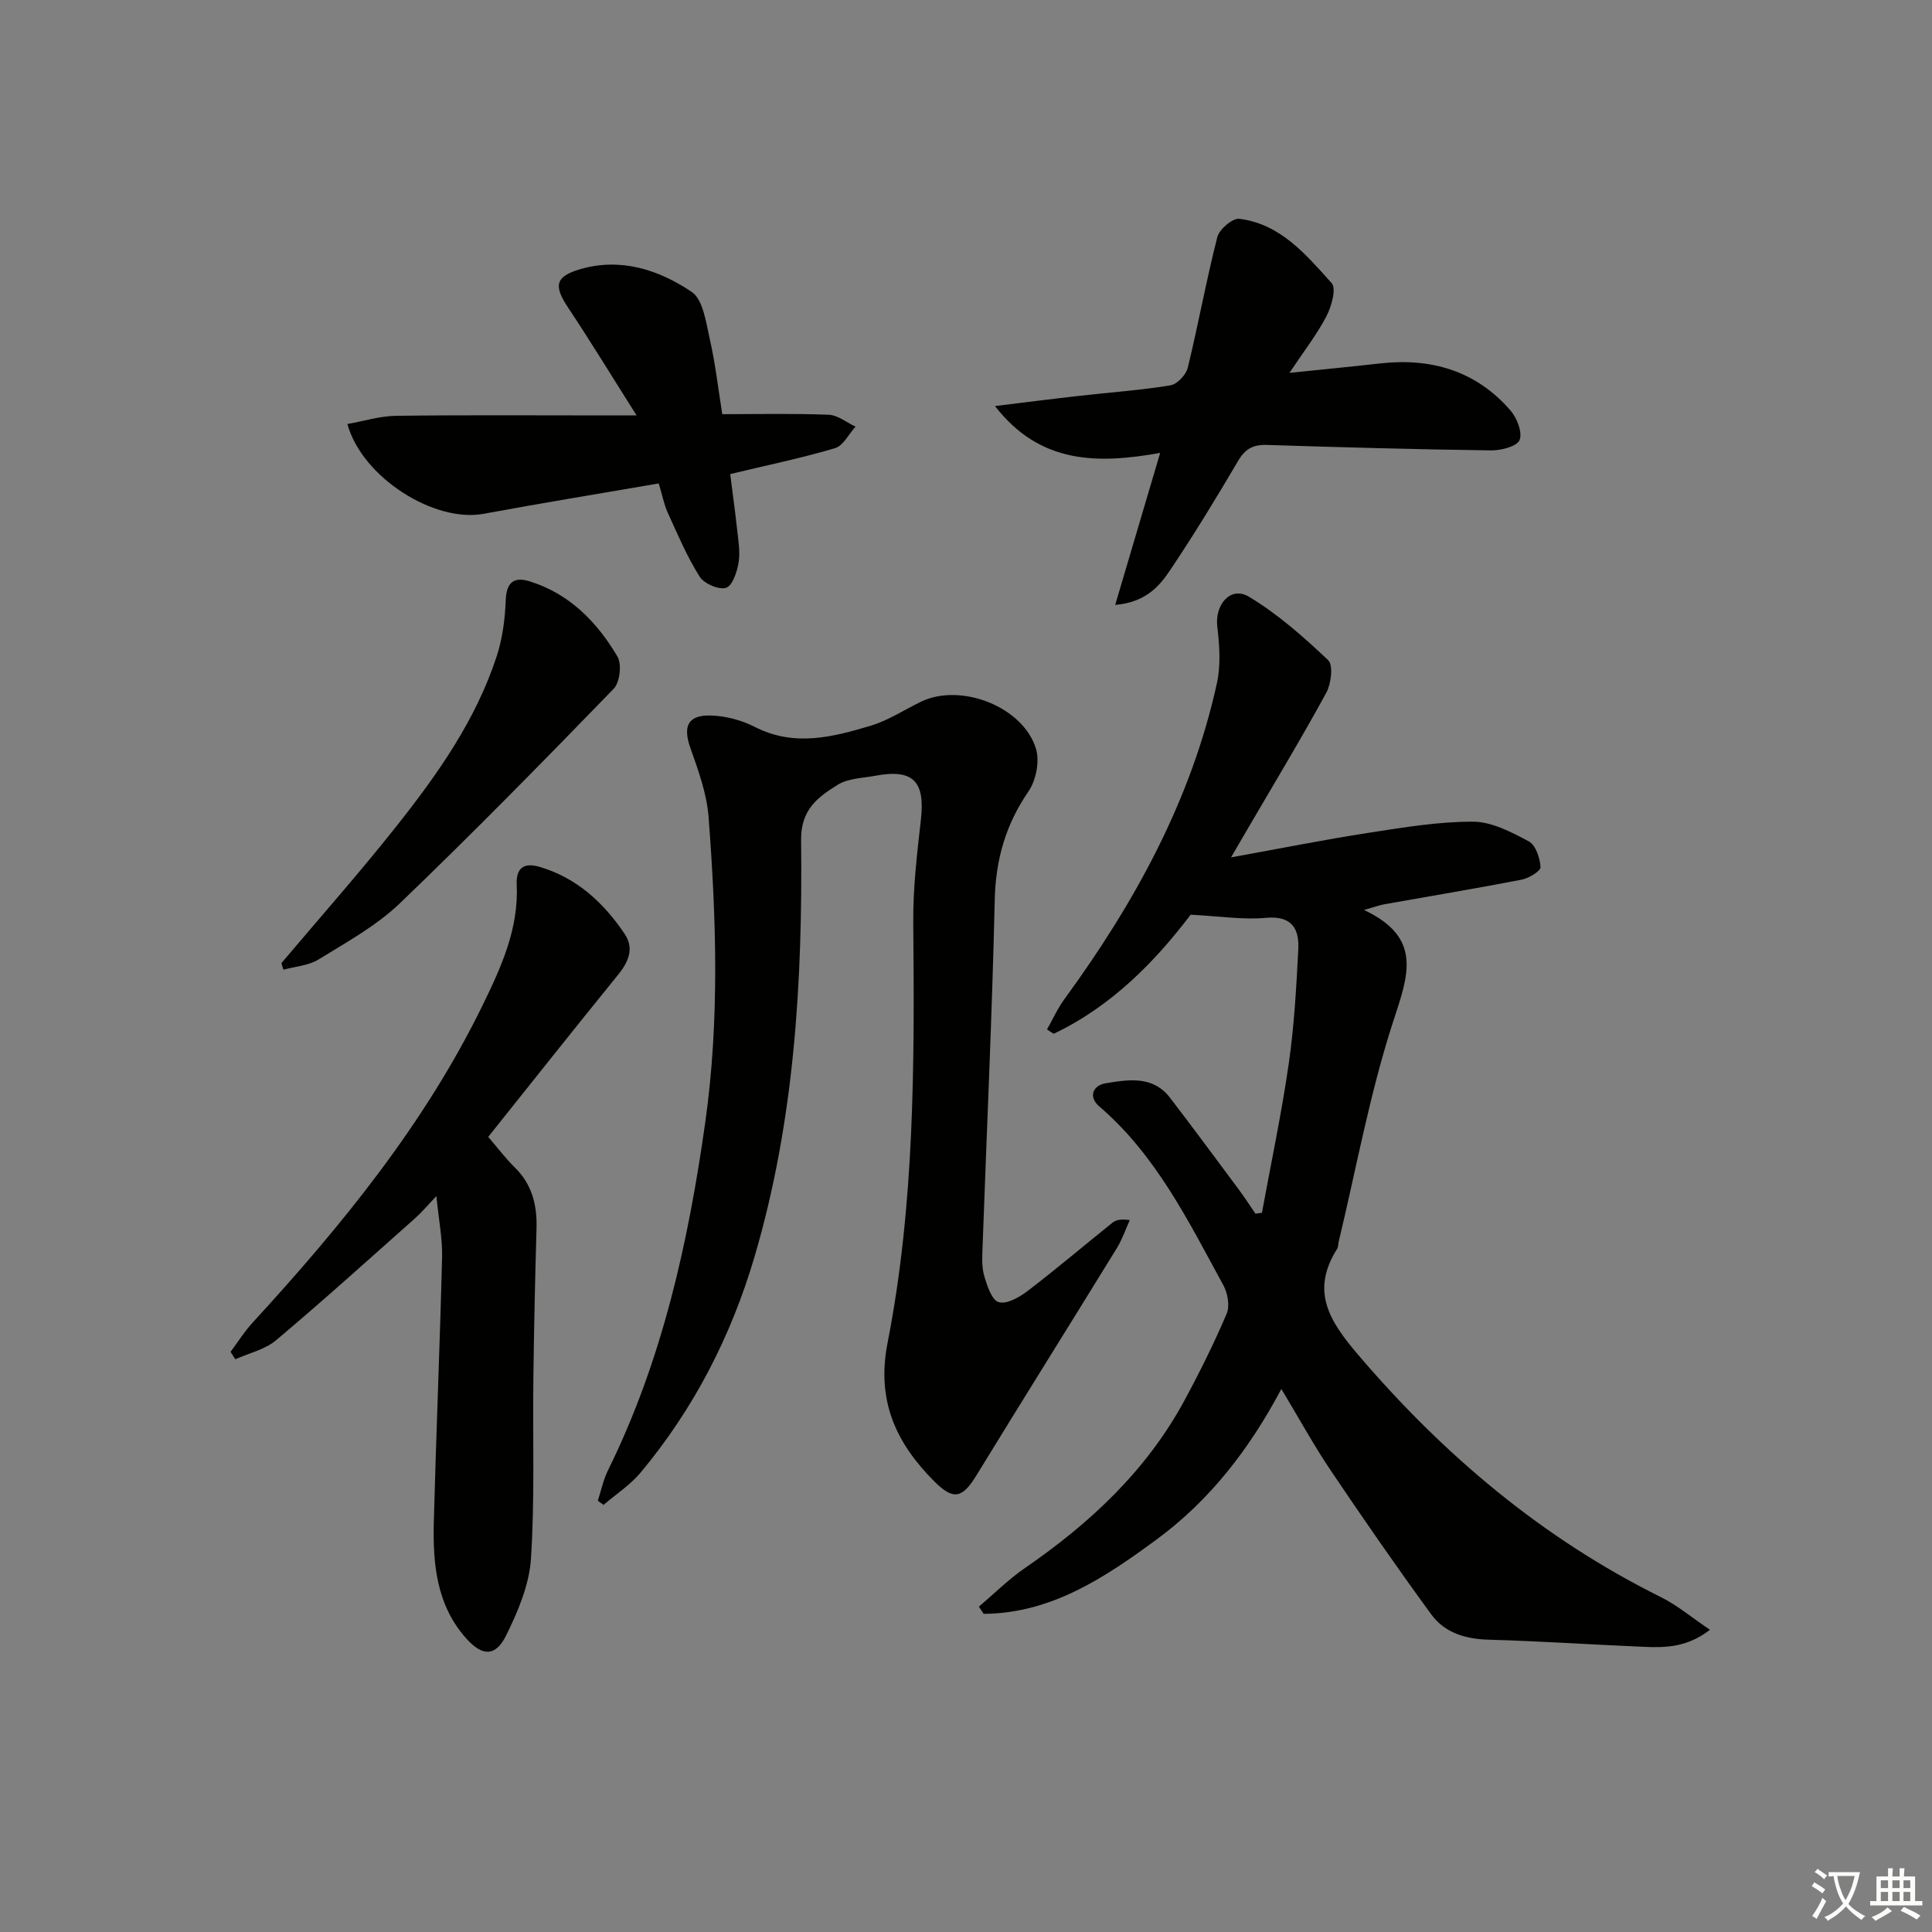 <svg enable-background="new 0 0 400 400" viewBox="0 0 400 400" xmlns="http://www.w3.org/2000/svg"><rect x="0" y="0" width="400" height="400" fill="#808080" stroke="none"/><path d="m377.9 391.2c-.2.3-.4.5-.6.8-.7-.6-1.4-1-2.2-1.5.2-.3.4-.5.5-.8.6.4 1.4.8 2.3 1.5zm-1.8 6.1c-.2-.2-.5-.4-.9-.6.4-.6.8-1.2 1.2-1.9s.7-1.3.9-1.9c.3.3.5.5.8.7-.7 1.3-1.4 2.6-2 3.7zm2.2-9c-.3.3-.5.5-.6.8-.6-.6-1.3-1.1-2-1.5.3-.3.5-.5.6-.7.6.5 1.3.9 2 1.4zm.3.2v-.9h2 4.5c-.3 1.3-.6 2.5-1 3.6s-.9 2.1-1.4 3c.4.5 1 1 1.6 1.4s1.2.8 1.9 1.1c-.3.2-.5.4-.8.8-.4-.3-1-.7-1.6-1.2s-1.2-1.1-1.6-1.6c-.5.6-1.1 1.1-1.7 1.6s-1.4.9-2.1 1.4c-.1-.3-.3-.5-.7-.8.6-.2 1.2-.5 1.9-1s1.4-1.1 2-1.8c-.5-.8-.9-1.6-1.2-2.5s-.6-2-.8-3.2c-.4.1-.7.1-1 .1zm2.5 2.7c.3 1 .7 1.7 1 2.2.3-.5.6-1.1 1-2s.6-1.9.9-3h-3.2-.4c.1.9.3 1.8.7 2.8z" fill="#fbfcfa"/><path d="m396.5 388.5v1.5 3.6h1.5v.9c-.4 0-1 0-1.7 0h-7.9c-.5 0-.9 0-1.2 0v-.9h1.3v-3.5c0-.7 0-1.2 0-1.6h2.4c0-.8 0-1.4 0-1.7h1c0 .3-.1.8-.1 1.7h1.5c0-.8 0-1.4 0-1.7h1c0 .3-.1.9-.1 1.7zm-8.2 9.2c-.2-.3-.5-.5-.8-.8.8-.3 1.4-.6 1.9-.9s1-.7 1.4-1.1c.3.3.6.5.9.8-1.6 1-2.8 1.6-3.4 2zm2.6-6.8v-1.6h-1.5v1.6zm0 2.7v-1.9h-1.5v1.9zm2.4-2.7v-1.6h-1.5v1.6zm0 2.7v-1.9h-1.5v1.9zm.2 2 .7-.8c.4.2.9.5 1.6.8s1.3.7 1.8 1c-.3.3-.5.6-.8.8-.4-.3-1.5-1-3.3-1.8zm2-4.7v-1.6h-1.4v1.6zm0 2.7v-1.9h-1.4v1.9z" fill="#fbfcfa"/><g fill="#010100"><path d="m261.27 251.09c1.88-10.26 4.05-20.48 5.54-30.79 1.14-7.86 1.58-15.83 1.99-23.77.22-4.33-1.41-6.99-6.74-6.5-4.68.43-9.48-.34-15.55-.65-7.1 9.36-16.16 18.87-28.36 24.65-.46-.3-.92-.6-1.38-.89 1.18-2.08 2.17-4.31 3.57-6.23 14.53-19.9 26.27-41.17 31.61-65.46.82-3.74.54-7.84.08-11.7-.55-4.57 2.75-8.47 6.52-6.22 5.98 3.58 11.34 8.33 16.43 13.15 1.09 1.03.63 4.87-.38 6.73-5.17 9.48-10.76 18.74-16.21 28.07-.9 1.55-1.81 3.1-3.52 6.03 10.38-1.87 19.38-3.68 28.45-5.08 7.18-1.11 14.44-2.33 21.66-2.31 3.88.01 7.94 2.16 11.53 4.07 1.43.76 2.34 3.47 2.44 5.34.04.82-2.44 2.31-3.94 2.6-9.44 1.83-18.93 3.4-28.4 5.09-.95.17-1.87.52-4.2 1.18 12.11 5.72 9.19 13.44 6.12 22.82-4.89 14.93-7.69 30.55-11.37 45.87-.12.48-.07 1.06-.31 1.45-5.54 8.74-1.69 14.89 4.35 21.97 17.76 20.8 38.14 37.99 62.7 50.17 3.34 1.66 6.26 4.14 10.13 6.75-4.64 3.58-9.03 3.72-13.42 3.54-10.8-.45-21.59-1.19-32.39-1.49-4.83-.13-9.1-1.42-11.89-5.23-7.14-9.78-14.04-19.74-20.8-29.78-3.52-5.22-6.55-10.78-10.24-16.9-6.63 12.48-14.81 23.05-25.77 31.12-10.77 7.93-21.86 15.35-35.87 15.44-.33-.5-.65-1-.98-1.5 3.17-2.68 6.13-5.65 9.54-7.99 13.48-9.27 25.19-20.2 33.05-34.75 3.15-5.84 6.11-11.8 8.71-17.9.68-1.6.22-4.22-.67-5.86-7.24-13.27-13.91-26.94-25.72-37.07-2.31-1.98-1.3-4.35 1.34-4.78 4.71-.77 9.78-1.63 13.33 3.01 4.75 6.2 9.39 12.48 14.05 18.75 1.27 1.7 2.43 3.49 3.63 5.24.46-.07.9-.13 1.34-.19z"/><path d="m123.77 310.71c.69-2.11 1.14-4.33 2.11-6.3 11.23-22.77 16.62-47.09 20.14-72.07 2.97-21.11 2.29-42.15.68-63.22-.37-4.84-2.14-9.66-3.78-14.31-1.57-4.47-.5-6.84 4.35-6.67 3.04.11 6.3.97 9.01 2.36 8.15 4.18 16.13 2.11 24.03-.26 3.62-1.09 6.9-3.28 10.35-4.95 8.27-4.01 21.27 1.05 23.85 9.82.76 2.6-.03 6.5-1.6 8.78-4.71 6.86-6.77 14.1-6.96 22.43-.55 23.94-1.66 47.87-2.52 71.8-.07 1.99-.21 4.09.32 5.95.59 2.06 1.57 5.11 3.03 5.53 1.67.49 4.33-1.05 6.05-2.37 5.94-4.55 11.65-9.4 17.49-14.08.71-.57 1.68-.81 3.59-.54-.88 1.93-1.56 3.98-2.66 5.77-9.67 15.72-19.46 31.35-29.1 47.09-2.9 4.73-4.74 5.22-8.72 1.23-7.91-7.93-12.02-16.69-9.67-28.67 5.62-28.7 5.58-57.87 5.32-87.01-.06-7.1.78-14.23 1.58-21.3.9-7.99-1.6-10.58-9.49-9.1-2.61.49-5.57.52-7.7 1.84-4.09 2.54-7.68 5.11-7.61 11.44.32 29.14-1.34 58.14-9.66 86.35-4.86 16.46-12.56 31.43-23.56 44.62-2.15 2.58-5.1 4.48-7.68 6.7-.39-.3-.79-.58-1.19-.86z"/><path d="m101.08 235.38c1.98 2.3 3.59 4.45 5.48 6.3 3.61 3.53 4.66 7.83 4.52 12.69-.3 10.3-.52 20.6-.65 30.9-.16 12.48.31 25-.5 37.43-.35 5.41-2.68 10.92-5.13 15.88-2.18 4.41-4.89 4.4-8.22.7-6.24-6.93-6.99-15.57-6.76-24.31.48-18.26 1.26-36.51 1.71-54.77.09-3.74-.68-7.51-1.18-12.56-1.99 2.09-3.09 3.42-4.37 4.55-9.56 8.49-19.05 17.07-28.83 25.3-2.29 1.93-5.59 2.65-8.43 3.93-.33-.51-.66-1.02-.99-1.53 1.53-2.05 2.9-4.25 4.63-6.12 18.38-20.03 35.5-40.97 47.53-65.58 3.86-7.91 7.53-15.9 7.09-25.06-.15-3.19 1.28-4.66 4.65-3.68 7.75 2.26 13.29 7.39 17.67 13.86 2.07 3.06.83 5.85-1.39 8.58-8.92 10.97-17.69 22.05-26.83 33.49z"/><path d="m240.2 93.77c-12.9 2.29-24.85 2.37-34.2-9.7 6.46-.79 11.98-1.5 17.52-2.12 6.27-.71 12.58-1.15 18.8-2.17 1.4-.23 3.23-2.17 3.59-3.63 2.19-8.98 3.83-18.1 6.12-27.06.41-1.62 3.16-3.96 4.56-3.79 8.54 1.06 13.83 7.45 19.12 13.32 1 1.11-.03 4.81-1.07 6.82-1.96 3.77-4.62 7.18-7.67 11.76 7.07-.73 12.94-1.3 18.8-1.96 10.58-1.18 19.83 1.54 26.93 9.71 1.36 1.56 2.55 4.59 1.91 6.16-.55 1.33-3.86 2.17-5.93 2.14-15.47-.21-30.93-.64-46.39-1.13-2.82-.09-4.47.78-5.94 3.28-4.54 7.73-9.22 15.41-14.22 22.84-2.24 3.33-5.11 6.47-11.24 7 3.17-10.69 6.09-20.57 9.31-31.47z"/><path d="m136.39 100.09c-12.43 2.14-24.38 4.09-36.27 6.29-10.2 1.88-25.12-7.48-28.2-18.59 3.41-.6 6.74-1.66 10.08-1.7 14.5-.19 29-.08 43.49-.08h6.31c-5.14-8.12-9.51-15.3-14.16-22.29-3-4.5-2.77-6.44 2.45-7.98 8.4-2.47 16.31.11 23.11 4.69 2.4 1.62 2.98 6.39 3.77 9.86 1.14 4.99 1.71 10.1 2.57 15.46 7.5 0 14.78-.17 22.04.12 1.88.08 3.7 1.6 5.55 2.46-1.4 1.54-2.55 3.96-4.25 4.46-6.95 2.06-14.08 3.53-21.7 5.36.45 3.58 1 7.47 1.42 11.37.25 2.3.68 4.69.32 6.93-.31 1.94-1.29 4.86-2.6 5.25-1.52.46-4.55-.86-5.47-2.32-2.6-4.13-4.54-8.7-6.57-13.17-.82-1.79-1.18-3.77-1.89-6.12z"/><path d="m58.26 199.41c8.01-9.49 16.26-18.79 23.96-28.53 8.46-10.69 16.33-21.87 20.62-35.02 1.21-3.7 1.72-7.73 1.87-11.63.15-3.78 1.79-4.87 5.02-3.85 8.21 2.58 13.87 8.4 18.09 15.52.95 1.59.53 5.37-.76 6.7-14.57 15.02-29.22 29.98-44.32 44.46-4.84 4.64-10.98 8-16.76 11.57-2.08 1.29-4.85 1.46-7.31 2.14-.13-.46-.27-.91-.41-1.36z"/></g></svg>